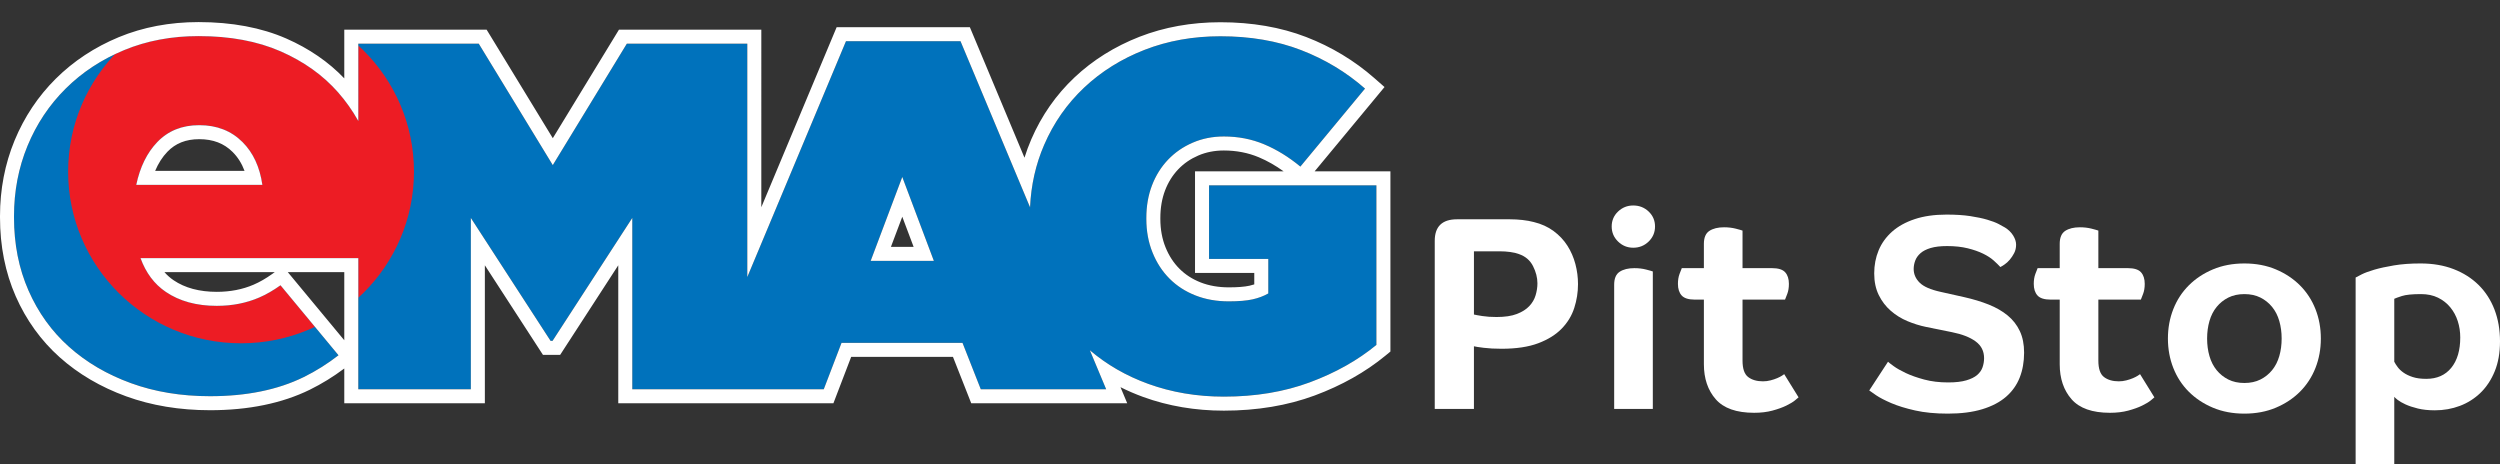 <?xml version="1.0" encoding="utf-8"?>
<!-- Generator: Adobe Illustrator 16.0.0, SVG Export Plug-In . SVG Version: 6.00 Build 0)  -->
<!DOCTYPE svg PUBLIC "-//W3C//DTD SVG 1.1//EN" "http://www.w3.org/Graphics/SVG/1.1/DTD/svg11.dtd">
<svg version="1.1" id="Layer_1" xmlns="http://www.w3.org/2000/svg" xmlns:xlink="http://www.w3.org/1999/xlink" x="0px" y="0px"
	 width="996.451px" height="184.998px" viewBox="0 0 996.451 184.998" enable-background="new 0 0 996.451 184.998"
	 xml:space="preserve">
<rect x="0" y="0" width="996.451" height="184.998" fill="#333333" stroke="none"/>
<g>
	<defs>
		<rect id="SVGID_1_" width="996.451" height="184.998"/>
	</defs>
	<clipPath id="SVGID_2_">
		<use xlink:href="#SVGID_1_"  overflow="visible"/>
	</clipPath>
	<path clip-path="url(#SVGID_2_)" fill="#0072BC" d="M481.897,73.874V103.2h23.616v13.768c-1.841,1.053-3.942,1.843-6.295,2.365
		c-2.362,0.525-5.519,0.786-9.453,0.786c-4.849,0-9.276-0.786-13.278-2.359c-4.002-1.575-7.452-3.805-10.333-6.694
		c-2.884-2.882-5.145-6.36-6.783-10.43c-1.643-4.066-2.464-8.523-2.464-13.378v-0.393c0-4.724,0.757-9.054,2.259-12.991
		c1.511-3.935,3.644-7.343,6.399-10.23c2.755-2.878,6.034-5.146,9.842-6.786c3.802-1.643,7.933-2.459,12.396-2.459
		c5.767,0,11.145,1.048,16.135,3.145c4.985,2.098,9.771,5.05,14.361,8.857l25.778-31.088c-7.476-6.561-15.975-11.68-25.482-15.347
		c-9.508-3.676-20.24-5.512-32.174-5.512c-10.888,0-20.953,1.804-30.201,5.406c-9.247,3.615-17.282,8.632-24.106,15.059
		c-6.821,6.425-12.131,14.03-15.936,22.822c-3.354,7.737-5.223,16.042-5.619,24.902l-27.712-66.224h-45.652l-39.333,94.001V17.402
		h-48.014l-29.517,48.407l-29.513-48.407h-48.008v30.807c-2.286-4.083-4.959-7.874-8.036-11.38
		c-6.023-6.847-13.651-12.295-22.904-16.358c-9.256-4.052-20.164-6.085-32.732-6.085c-10.778,0-20.663,1.863-29.643,5.583
		C40.516,23.689,32.75,28.8,26.2,35.313c-6.566,6.507-11.636,14.12-15.23,22.818C7.378,66.839,5.583,76.18,5.583,86.155v0.504
		c0,10.652,1.918,20.378,5.788,29.165c3.864,8.789,9.25,16.272,16.171,22.442c6.909,6.17,15.13,10.993,24.653,14.452
		c9.517,3.468,20.023,5.201,31.52,5.201c14.551,0,26.99-2.537,37.315-7.604c5.051-2.485,9.646-5.422,13.897-8.717l-23.13-27.891
		c-2.864,2.047-5.712,3.69-8.546,4.905c-5.114,2.193-10.735,3.291-16.843,3.291c-8.077,0-14.865-1.854-20.34-5.571
		c-4.585-3.115-7.93-7.613-10.059-13.451h66.913h19.888v23.846v7.953v3.565v16.895h44.863V86.865l31.775,48.994h0.784l31.781-48.994
		v68.277h27.134h18.715h30.482l7.076-18.497h48.211l7.281,18.497h49.98l-6.499-15.537c6.707,5.719,14.431,10.187,23.203,13.375
		c9.377,3.412,19.448,5.113,30.207,5.113c12.591,0,24.006-1.897,34.237-5.688c10.229-3.801,19.09-8.772,26.563-14.921v-63.61
		H481.897z M54.305,73.683c1.508-7.105,4.292-12.808,8.396-17.068c4.31-4.489,9.875-6.724,16.708-6.724
		c7,0,12.748,2.235,17.245,6.724c4.268,4.26,6.897,9.963,7.918,17.068H54.305z M347.033,103.979l12.597-33.448l12.592,33.448
		H347.033z"/>
</g>
<g>
	<defs>
		<path id="SVGID_3_" d="M359.628,70.532l12.592,33.448h-25.189L359.628,70.532z M62.703,56.615
			c4.307-4.488,9.872-6.727,16.705-6.727c6.999,0,12.747,2.239,17.244,6.727c4.269,4.26,6.9,9.963,7.921,17.068H54.307
			C55.812,66.578,58.595,60.875,62.703,56.615 M49.495,19.966c-8.981,3.721-16.749,8.837-23.298,15.344
			c-6.568,6.507-11.638,14.12-15.229,22.822c-3.59,8.708-5.383,18.048-5.383,28.02v0.507c0,10.654,1.922,20.382,5.786,29.162
			c3.866,8.792,9.25,16.278,16.17,22.445c6.913,6.167,15.13,10.993,24.655,14.455c9.518,3.466,20.024,5.199,31.521,5.199
			c14.549,0,26.987-2.538,37.315-7.606c5.052-2.482,9.646-5.423,13.897-8.715l-23.13-27.894c-2.863,2.048-5.711,3.694-8.548,4.908
			c-5.114,2.19-10.738,3.291-16.844,3.291c-8.076,0-14.868-1.854-20.339-5.573c-4.585-3.11-7.927-7.611-10.06-13.445h66.913h19.885
			v23.843v7.95v3.567v16.893h44.867V86.862l31.775,48.995h0.786l31.781-48.995v68.278h27.132h18.717h30.479l7.079-18.494h48.207
			l7.285,18.494h49.98l-6.498-15.536c6.703,5.718,14.428,10.188,23.197,13.375c9.379,3.413,19.454,5.114,30.209,5.114
			c12.592,0,24.004-1.894,34.239-5.688c10.23-3.799,19.088-8.77,26.566-14.923V73.878H481.9v29.319h23.613v13.771
			c-1.842,1.058-3.939,1.84-6.293,2.365c-2.365,0.522-5.519,0.783-9.455,0.783c-4.85,0-9.274-0.783-13.276-2.361
			c-4.004-1.573-7.451-3.797-10.332-6.691c-2.89-2.879-5.146-6.358-6.789-10.431c-1.64-4.06-2.461-8.522-2.461-13.371v-0.4
			c0-4.718,0.756-9.048,2.261-12.984c1.511-3.938,3.644-7.35,6.398-10.236c2.755-2.878,6.033-5.143,9.841-6.787
			c3.802-1.639,7.933-2.458,12.395-2.458c5.771,0,11.146,1.053,16.133,3.145c4.984,2.1,9.772,5.052,14.366,8.857l25.773-31.089
			c-7.473-6.557-15.968-11.677-25.479-15.344c-9.505-3.678-20.239-5.515-32.175-5.515c-10.884,0-20.953,1.811-30.2,5.407
			c-9.247,3.614-17.285,8.635-24.11,15.062c-6.818,6.424-12.128,14.032-15.93,22.822c-3.351,7.736-5.225,16.039-5.621,24.899
			l-27.715-66.222h-45.653l-39.327,94.001V17.403h-48.017l-29.514,48.406L190.82,17.403h-48.014V48.21
			c-2.279-4.087-4.952-7.877-8.033-11.381c-6.02-6.847-13.651-12.295-22.9-16.355c-9.259-4.055-20.167-6.087-32.732-6.087
			C68.359,14.387,58.478,16.253,49.495,19.966"/>
	</defs>
	<clipPath id="SVGID_4_">
		<use xlink:href="#SVGID_3_"  overflow="visible"/>
	</clipPath>
	<path clip-path="url(#SVGID_4_)" fill="#ED1C24" d="M165,68.413c0,37.781-30.86,68.416-68.923,68.416
		c-38.065,0-68.92-30.635-68.92-68.416C27.157,30.625,58.012,0,96.077,0C134.14,0,165,30.625,165,68.413"/>
</g>
<g>
	<defs>
		<rect id="SVGID_5_" width="996.451" height="184.998"/>
	</defs>
	<clipPath id="SVGID_6_">
		<use xlink:href="#SVGID_5_"  overflow="visible"/>
	</clipPath>
	<path clip-path="url(#SVGID_6_)" fill="#FFFFFF" d="M79.138,14.386c12.568,0,23.479,2.033,32.735,6.084
		c9.253,4.063,16.88,9.514,22.898,16.359c3.08,3.506,5.753,7.299,8.038,11.38V17.401h48.011l29.511,48.407l29.52-48.407h48.011
		v93.021l39.332-94.003h45.65l27.718,66.22c0.39-8.856,2.265-17.162,5.618-24.898c3.8-8.79,9.115-16.394,15.931-22.819
		c6.824-6.431,14.859-11.451,24.112-15.065c9.244-3.597,19.31-5.404,30.197-5.404c11.935,0,22.669,1.836,32.175,5.51
		c9.511,3.67,18.008,8.789,25.481,15.346l-25.774,31.092c-4.599-3.805-9.384-6.759-14.367-8.854
		c-4.987-2.1-10.362-3.151-16.133-3.151c-4.462,0-8.593,0.819-12.392,2.462c-3.814,1.639-7.088,3.905-9.843,6.785
		c-2.754,2.887-4.887,6.296-6.399,10.233c-1.501,3.934-2.258,8.267-2.258,12.985v0.399c0,4.853,0.818,9.312,2.461,13.377
		c1.637,4.066,3.899,7.547,6.786,10.428c2.881,2.892,6.331,5.119,10.33,6.691c4.001,1.575,8.429,2.361,13.278,2.361
		c3.937,0,7.091-0.264,9.456-0.786c2.353-0.521,4.453-1.308,6.297-2.361v-13.771h-23.618V73.876h66.708v63.604
		c-7.479,6.155-16.335,11.128-26.568,14.924c-10.229,3.794-21.645,5.688-34.237,5.688c-10.758,0-20.826-1.701-30.206-5.113
		c-8.772-3.187-16.496-7.66-23.2-13.375l6.498,15.537h-49.979l-7.282-18.494h-48.211l-7.082,18.494h-30.478h-18.715h-27.131v-68.28
		l-31.782,48.997h-0.789l-31.776-48.997v68.28h-44.86v-16.896v-3.567v-7.947v-23.846h-19.888H56.008
		c2.13,5.835,5.472,10.335,10.063,13.445c5.469,3.72,12.26,5.577,20.337,5.577c6.105,0,11.729-1.097,16.845-3.295
		c2.829-1.211,5.683-2.86,8.546-4.908l23.124,27.897c-4.248,3.292-8.839,6.228-13.891,8.711
		c-10.327,5.068-22.766,7.606-37.315,7.606c-11.5,0-22.006-1.73-31.52-5.199c-9.529-3.462-17.743-8.284-24.655-14.454
		c-6.921-6.17-12.305-13.653-16.171-22.443c-3.867-8.784-5.786-18.512-5.786-29.162v-0.51c0-9.972,1.793-19.31,5.384-28.017
		c3.594-8.705,8.663-16.315,15.226-22.825c6.551-6.507,14.32-11.618,23.3-15.343C58.479,16.251,68.362,14.386,79.138,14.386
		 M54.307,73.685h50.264c-1.018-7.105-3.65-12.811-7.919-17.071c-4.494-4.486-10.244-6.724-17.244-6.724
		c-6.83,0-12.398,2.238-16.705,6.724C58.596,60.874,55.809,66.58,54.307,73.685 M347.032,103.983h25.189l-12.592-33.451
		L347.032,103.983 M79.138,8.803c-11.456,0-22.147,2.018-31.779,6.002c-9.622,3.99-18.063,9.555-25.101,16.543
		C15.211,38.337,9.675,46.634,5.806,56.001C1.954,65.351,0,75.493,0,86.151v0.51c0,11.407,2.106,21.977,6.257,31.415
		c4.178,9.494,10.09,17.691,17.568,24.359c7.416,6.625,16.323,11.85,26.462,15.534c10.084,3.671,21.332,5.536,33.43,5.536
		c15.338,0,28.719-2.752,39.773-8.174c4.747-2.335,9.359-5.175,13.734-8.458v8.268v5.586h5.585h44.86h5.586v-5.586V105.74
		l21.508,33.157l1.649,2.547h3.033h0.789h3.034l1.649-2.547l21.513-33.16v49.404v5.586h5.586h27.131h18.715h30.478h3.844
		l1.373-3.591l5.709-14.903h40.562l5.891,14.953l1.39,3.541h3.806h49.979h8.391l-2.679-6.407c2.914,1.464,5.944,2.77,9.083,3.911
		c9.937,3.613,20.742,5.447,32.113,5.447c13.196,0,25.369-2.032,36.179-6.034c10.775-4.002,20.255-9.332,28.173-15.849l2.039-1.675
		v-2.641V73.876V68.29h-5.586H523.99l24.386-29.414l3.468-4.183l-4.08-3.582c-7.946-6.968-17.084-12.474-27.159-16.359
		c-10.104-3.905-21.606-5.885-34.184-5.885c-11.518,0-22.358,1.945-32.224,5.786c-9.887,3.863-18.606,9.314-25.914,16.203
		c-7.352,6.926-13.146,15.223-17.23,24.67c-1.032,2.385-1.939,4.835-2.714,7.331l-20.339-48.595l-1.435-3.429h-3.72h-45.65h-3.719
		l-1.435,3.429l-28.593,68.336V17.401v-5.586h-5.585h-48.011h-3.14l-1.631,2.679L220.334,55.08L195.59,14.494l-1.636-2.679h-3.134
		h-48.011h-5.585v5.586v13.836c-6.252-6.554-14.012-11.888-23.107-15.88C104.181,11.006,92.41,8.803,79.138,8.803 M61.843,68.1
		c1.268-3.007,2.899-5.551,4.882-7.61c3.242-3.377,7.387-5.014,12.683-5.014c5.515,0,9.866,1.666,13.299,5.093
		c2.071,2.065,3.649,4.556,4.758,7.531H61.843z M489.765,114.533c-4.128,0-7.907-0.664-11.233-1.972
		c-3.275-1.288-6.106-3.119-8.417-5.439c-2.344-2.339-4.213-5.219-5.566-8.573c-1.367-3.382-2.056-7.179-2.056-11.289v-0.399
		c0-4.001,0.636-7.704,1.892-10.993c1.232-3.212,2.99-6.029,5.225-8.367c2.253-2.356,4.873-4.163,8.009-5.515
		c3.078-1.329,6.505-2.004,10.183-2.004c4.993,0,9.693,0.912,13.968,2.714c3.35,1.405,6.653,3.283,9.851,5.594h-29.722h-5.585v5.586
		v29.323v5.583h5.585h18.032v4.571c-0.611,0.201-1.253,0.375-1.922,0.527C496.055,114.312,493.279,114.533,489.765,114.533
		 M355.105,98.397l4.524-12.011l4.521,12.011H355.105z M114.712,108.471h8.209h14.303v18.261v7.947v0.944l-21.126-25.482
		L114.712,108.471z M65.543,108.471h43.971l-0.965,0.692c-2.552,1.829-5.076,3.281-7.499,4.316
		c-4.392,1.887-9.318,2.843-14.642,2.843c-6.912,0-12.698-1.552-17.198-4.609C67.846,110.786,66.628,109.712,65.543,108.471"/>
	<path clip-path="url(#SVGID_6_)" fill="#FFFFFF" d="M601.787,87.404c1.688,0,3.357,0.093,5.007,0.275
		c1.65,0.184,3.172,0.459,4.565,0.825c3.007,0.734,5.629,1.926,7.868,3.576c2.236,1.65,4.07,3.595,5.501,5.831
		c1.43,2.239,2.493,4.677,3.19,7.317c0.696,2.641,1.045,5.319,1.045,8.031c0,3.229-0.495,6.383-1.485,9.462
		c-0.99,3.082-2.659,5.832-5.005,8.253c-2.35,2.421-5.467,4.365-9.354,5.831c-3.889,1.469-8.766,2.201-14.634,2.201
		c-2.714,0-5.098-0.128-7.151-0.386c-2.055-0.255-3.339-0.457-3.851-0.604v24.977H571.86V95.986c0-5.722,2.971-8.582,8.912-8.582
		H601.787z M612.79,112.93c0-2.271-0.588-4.565-1.761-6.876c-1.174-2.311-3.044-3.905-5.611-4.786
		c-0.954-0.366-2.108-0.642-3.466-0.825c-1.356-0.183-2.733-0.275-4.126-0.275h-10.342v25.196c0.586,0.147,1.705,0.349,3.355,0.605
		c1.65,0.258,3.538,0.385,5.666,0.385c3.302,0,5.997-0.402,8.088-1.21c2.091-0.807,3.74-1.852,4.95-3.136
		c1.211-1.282,2.054-2.731,2.531-4.347C612.551,116.049,612.79,114.471,612.79,112.93"/>
	<path clip-path="url(#SVGID_6_)" fill="#FFFFFF" d="M659.661,90.265c0,2.349-0.844,4.346-2.53,5.997
		c-1.688,1.649-3.74,2.475-6.161,2.475c-2.35,0-4.365-0.825-6.053-2.475c-1.687-1.651-2.529-3.648-2.529-5.997
		c0-2.346,0.843-4.327,2.529-5.941c1.688-1.613,3.703-2.421,6.053-2.421c2.421,0,4.473,0.808,6.161,2.421
		C658.817,85.938,659.661,87.918,659.661,90.265 M643.377,113.48c0-2.493,0.732-4.217,2.2-5.171
		c1.467-0.953,3.411-1.431,5.832-1.431c1.688,0,3.246,0.185,4.676,0.551c1.432,0.367,2.328,0.624,2.696,0.77v54.793h-15.404V113.48z
		"/>
	<path clip-path="url(#SVGID_6_)" fill="#FFFFFF" d="M694.538,119.422v24.316c0,3.228,0.751,5.409,2.256,6.547
		c1.503,1.138,3.467,1.705,5.887,1.705c1.025,0,2.036-0.127,3.025-0.386c0.99-0.256,1.87-0.55,2.642-0.88
		c0.769-0.33,1.411-0.66,1.924-0.991c0.513-0.329,0.807-0.53,0.881-0.604l5.721,9.242c-0.147,0.147-0.624,0.55-1.43,1.21
		c-0.808,0.66-1.964,1.357-3.466,2.09c-1.504,0.734-3.338,1.393-5.501,1.981c-2.165,0.586-4.604,0.88-7.317,0.88
		c-7.042,0-12.141-1.797-15.294-5.392c-3.154-3.593-4.73-8.252-4.73-13.973v-25.747h-3.632c-2.493,0-4.235-0.55-5.226-1.65
		c-0.99-1.1-1.485-2.641-1.485-4.621c0-1.541,0.221-2.878,0.66-4.017c0.44-1.136,0.732-1.887,0.88-2.255h8.803v-9.683
		c0-2.492,0.731-4.216,2.2-5.17c1.467-0.953,3.41-1.431,5.831-1.431c1.687,0,3.246,0.184,4.678,0.55
		c1.429,0.368,2.326,0.624,2.694,0.77v14.964h11.772c2.494,0,4.236,0.55,5.227,1.65s1.485,2.641,1.485,4.621
		c0,1.54-0.219,2.88-0.66,4.017c-0.44,1.138-0.734,1.889-0.88,2.255H694.538z"/>
	<path clip-path="url(#SVGID_6_)" fill="#FFFFFF" d="M797.303,106.438c-0.66-0.731-1.541-1.596-2.641-2.586
		c-1.101-0.989-2.514-1.905-4.236-2.75c-1.725-0.843-3.777-1.558-6.161-2.146c-2.385-0.586-5.116-0.88-8.196-0.88
		c-2.642,0-4.825,0.258-6.548,0.77c-1.724,0.515-3.079,1.21-4.07,2.091c-0.99,0.881-1.688,1.87-2.09,2.971
		c-0.405,1.1-0.606,2.201-0.606,3.301c0,2.054,0.787,3.87,2.366,5.446c1.577,1.578,4.382,2.806,8.417,3.686l9.352,2.091
		c3.595,0.809,6.858,1.798,9.793,2.971c2.934,1.175,5.446,2.624,7.537,4.347c2.09,1.724,3.702,3.795,4.841,6.216
		c1.138,2.421,1.705,5.282,1.705,8.582c0,3.669-0.588,6.987-1.76,9.957c-1.175,2.971-2.99,5.521-5.446,7.647
		c-2.459,2.129-5.611,3.778-9.463,4.951c-3.851,1.173-8.417,1.761-13.697,1.761c-4.99,0-9.354-0.423-13.094-1.266
		s-6.896-1.815-9.463-2.916c-2.568-1.1-4.585-2.145-6.052-3.136c-1.467-0.99-2.383-1.631-2.75-1.925l7.481-11.443
		c0.293,0.294,1.046,0.88,2.257,1.761c1.21,0.881,2.821,1.799,4.84,2.75c2.017,0.954,4.456,1.815,7.317,2.587
		c2.86,0.77,6.052,1.154,9.572,1.154c2.934,0,5.336-0.274,7.206-0.825c1.871-0.55,3.318-1.266,4.347-2.145
		c1.026-0.881,1.741-1.907,2.146-3.082c0.403-1.172,0.604-2.382,0.604-3.63c0-2.787-1.118-5.006-3.355-6.657
		c-2.238-1.65-5.374-2.878-9.407-3.686l-10.343-2.092c-2.494-0.512-4.969-1.281-7.426-2.31c-2.458-1.026-4.677-2.401-6.657-4.126
		c-1.98-1.723-3.576-3.812-4.786-6.272c-1.211-2.455-1.815-5.336-1.815-8.637s0.587-6.361,1.761-9.187
		c1.172-2.822,2.952-5.298,5.336-7.426c2.383-2.127,5.391-3.796,9.022-5.007c3.631-1.21,7.866-1.815,12.708-1.815
		c3.667,0,6.821,0.202,9.462,0.605c2.641,0.404,4.896,0.88,6.767,1.43c1.871,0.55,3.373,1.12,4.511,1.705
		c1.137,0.588,1.998,1.065,2.586,1.431c1.394,0.88,2.476,1.944,3.246,3.19c0.771,1.248,1.155,2.458,1.155,3.631
		c0,1.249-0.257,2.365-0.771,3.355c-0.514,0.991-1.1,1.871-1.76,2.642c-0.66,0.77-1.34,1.395-2.036,1.87
		C798.31,105.872,797.743,106.219,797.303,106.438"/>
	<path clip-path="url(#SVGID_6_)" fill="#FFFFFF" d="M836.363,119.422v24.316c0,3.228,0.751,5.409,2.256,6.547
		c1.502,1.138,3.467,1.705,5.887,1.705c1.025,0,2.036-0.127,3.025-0.386c0.99-0.256,1.87-0.55,2.642-0.88
		c0.769-0.33,1.411-0.66,1.924-0.991c0.513-0.329,0.807-0.53,0.881-0.604l5.721,9.242c-0.147,0.147-0.624,0.55-1.43,1.21
		c-0.808,0.66-1.964,1.357-3.466,2.09c-1.504,0.734-3.338,1.393-5.501,1.981c-2.165,0.586-4.604,0.88-7.317,0.88
		c-7.042,0-12.141-1.797-15.294-5.392c-3.154-3.593-4.73-8.252-4.73-13.973v-25.747h-3.632c-2.493,0-4.235-0.55-5.226-1.65
		c-0.99-1.1-1.485-2.641-1.485-4.621c0-1.541,0.221-2.878,0.66-4.017c0.44-1.136,0.732-1.887,0.88-2.255h8.803v-9.683
		c0-2.492,0.731-4.216,2.2-5.17c1.467-0.953,3.41-1.431,5.831-1.431c1.687,0,3.246,0.184,4.678,0.55
		c1.429,0.368,2.326,0.624,2.694,0.77v14.964h11.772c2.494,0,4.237,0.55,5.227,1.65c0.99,1.101,1.485,2.641,1.485,4.621
		c0,1.54-0.219,2.88-0.66,4.017c-0.439,1.138-0.734,1.889-0.88,2.255H836.363z"/>
	<path clip-path="url(#SVGID_6_)" fill="#FFFFFF" d="M925.044,134.936c0,4.181-0.715,8.087-2.145,11.718
		c-1.431,3.631-3.485,6.786-6.162,9.463c-2.678,2.679-5.886,4.805-9.628,6.381c-3.74,1.577-7.921,2.366-12.543,2.366
		c-4.621,0-8.801-0.789-12.542-2.366c-3.741-1.576-6.951-3.702-9.627-6.381c-2.68-2.677-4.732-5.832-6.163-9.463
		c-1.43-3.631-2.146-7.537-2.146-11.718s0.716-8.087,2.146-11.718c1.431-3.631,3.483-6.783,6.163-9.462
		c2.676-2.678,5.886-4.804,9.627-6.382c3.741-1.576,7.921-2.365,12.542-2.365c4.622,0,8.803,0.789,12.543,2.365
		c3.742,1.578,6.95,3.704,9.628,6.382c2.677,2.679,4.731,5.831,6.162,9.462C924.329,126.849,925.044,130.755,925.044,134.936
		 M909.42,134.936c0-2.493-0.312-4.822-0.935-6.986c-0.624-2.163-1.578-4.033-2.861-5.611c-1.284-1.576-2.843-2.823-4.676-3.741
		c-1.834-0.916-3.961-1.375-6.382-1.375c-2.419,0-4.548,0.459-6.38,1.375c-1.835,0.918-3.395,2.165-4.678,3.741
		c-1.283,1.578-2.237,3.448-2.859,5.611c-0.625,2.164-0.937,4.493-0.937,6.986c0,2.495,0.312,4.824,0.937,6.987
		c0.622,2.164,1.576,4.035,2.859,5.61c1.283,1.579,2.843,2.825,4.678,3.741c1.832,0.918,3.961,1.375,6.38,1.375
		c2.421,0,4.548-0.457,6.382-1.375c1.833-0.916,3.392-2.162,4.676-3.741c1.283-1.575,2.237-3.446,2.861-5.61
		C909.108,139.76,909.42,137.431,909.42,134.936"/>
	<path clip-path="url(#SVGID_6_)" fill="#FFFFFF" d="M938.908,110.62c0.365-0.221,1.172-0.642,2.42-1.266
		c1.246-0.623,2.933-1.247,5.061-1.871c2.127-0.622,4.732-1.19,7.813-1.705c3.079-0.512,6.601-0.77,10.562-0.77
		c4.913,0,9.315,0.753,13.203,2.256c3.887,1.503,7.206,3.613,9.957,6.326c2.751,2.715,4.859,5.979,6.328,9.792
		c1.465,3.814,2.2,8.032,2.2,12.654c0,4.548-0.698,8.525-2.092,11.938c-1.394,3.41-3.282,6.271-5.666,8.582
		c-2.385,2.31-5.136,4.053-8.252,5.226c-3.119,1.175-6.437,1.761-9.958,1.761c-2.567,0-4.822-0.239-6.767-0.715
		c-1.944-0.477-3.594-1.026-4.951-1.65c-1.356-0.623-2.403-1.229-3.136-1.816c-0.733-0.586-1.173-0.989-1.32-1.21v26.847h-15.402
		V110.62z M980.607,134.496c0-2.272-0.33-4.438-0.99-6.492c-0.659-2.053-1.65-3.887-2.971-5.501
		c-1.319-1.612-2.954-2.897-4.896-3.852c-1.945-0.952-4.201-1.43-6.768-1.43c-3.521,0-6.069,0.258-7.646,0.77
		c-1.579,0.515-2.585,0.881-3.026,1.101v25.087c0.292,0.588,0.733,1.284,1.32,2.09c0.587,0.808,1.376,1.56,2.367,2.255
		c0.989,0.699,2.217,1.285,3.685,1.761c1.467,0.479,3.263,0.716,5.392,0.716c4.254,0,7.572-1.467,9.957-4.401
		C979.415,143.666,980.607,139.631,980.607,134.496"/>
</g>
</svg>
